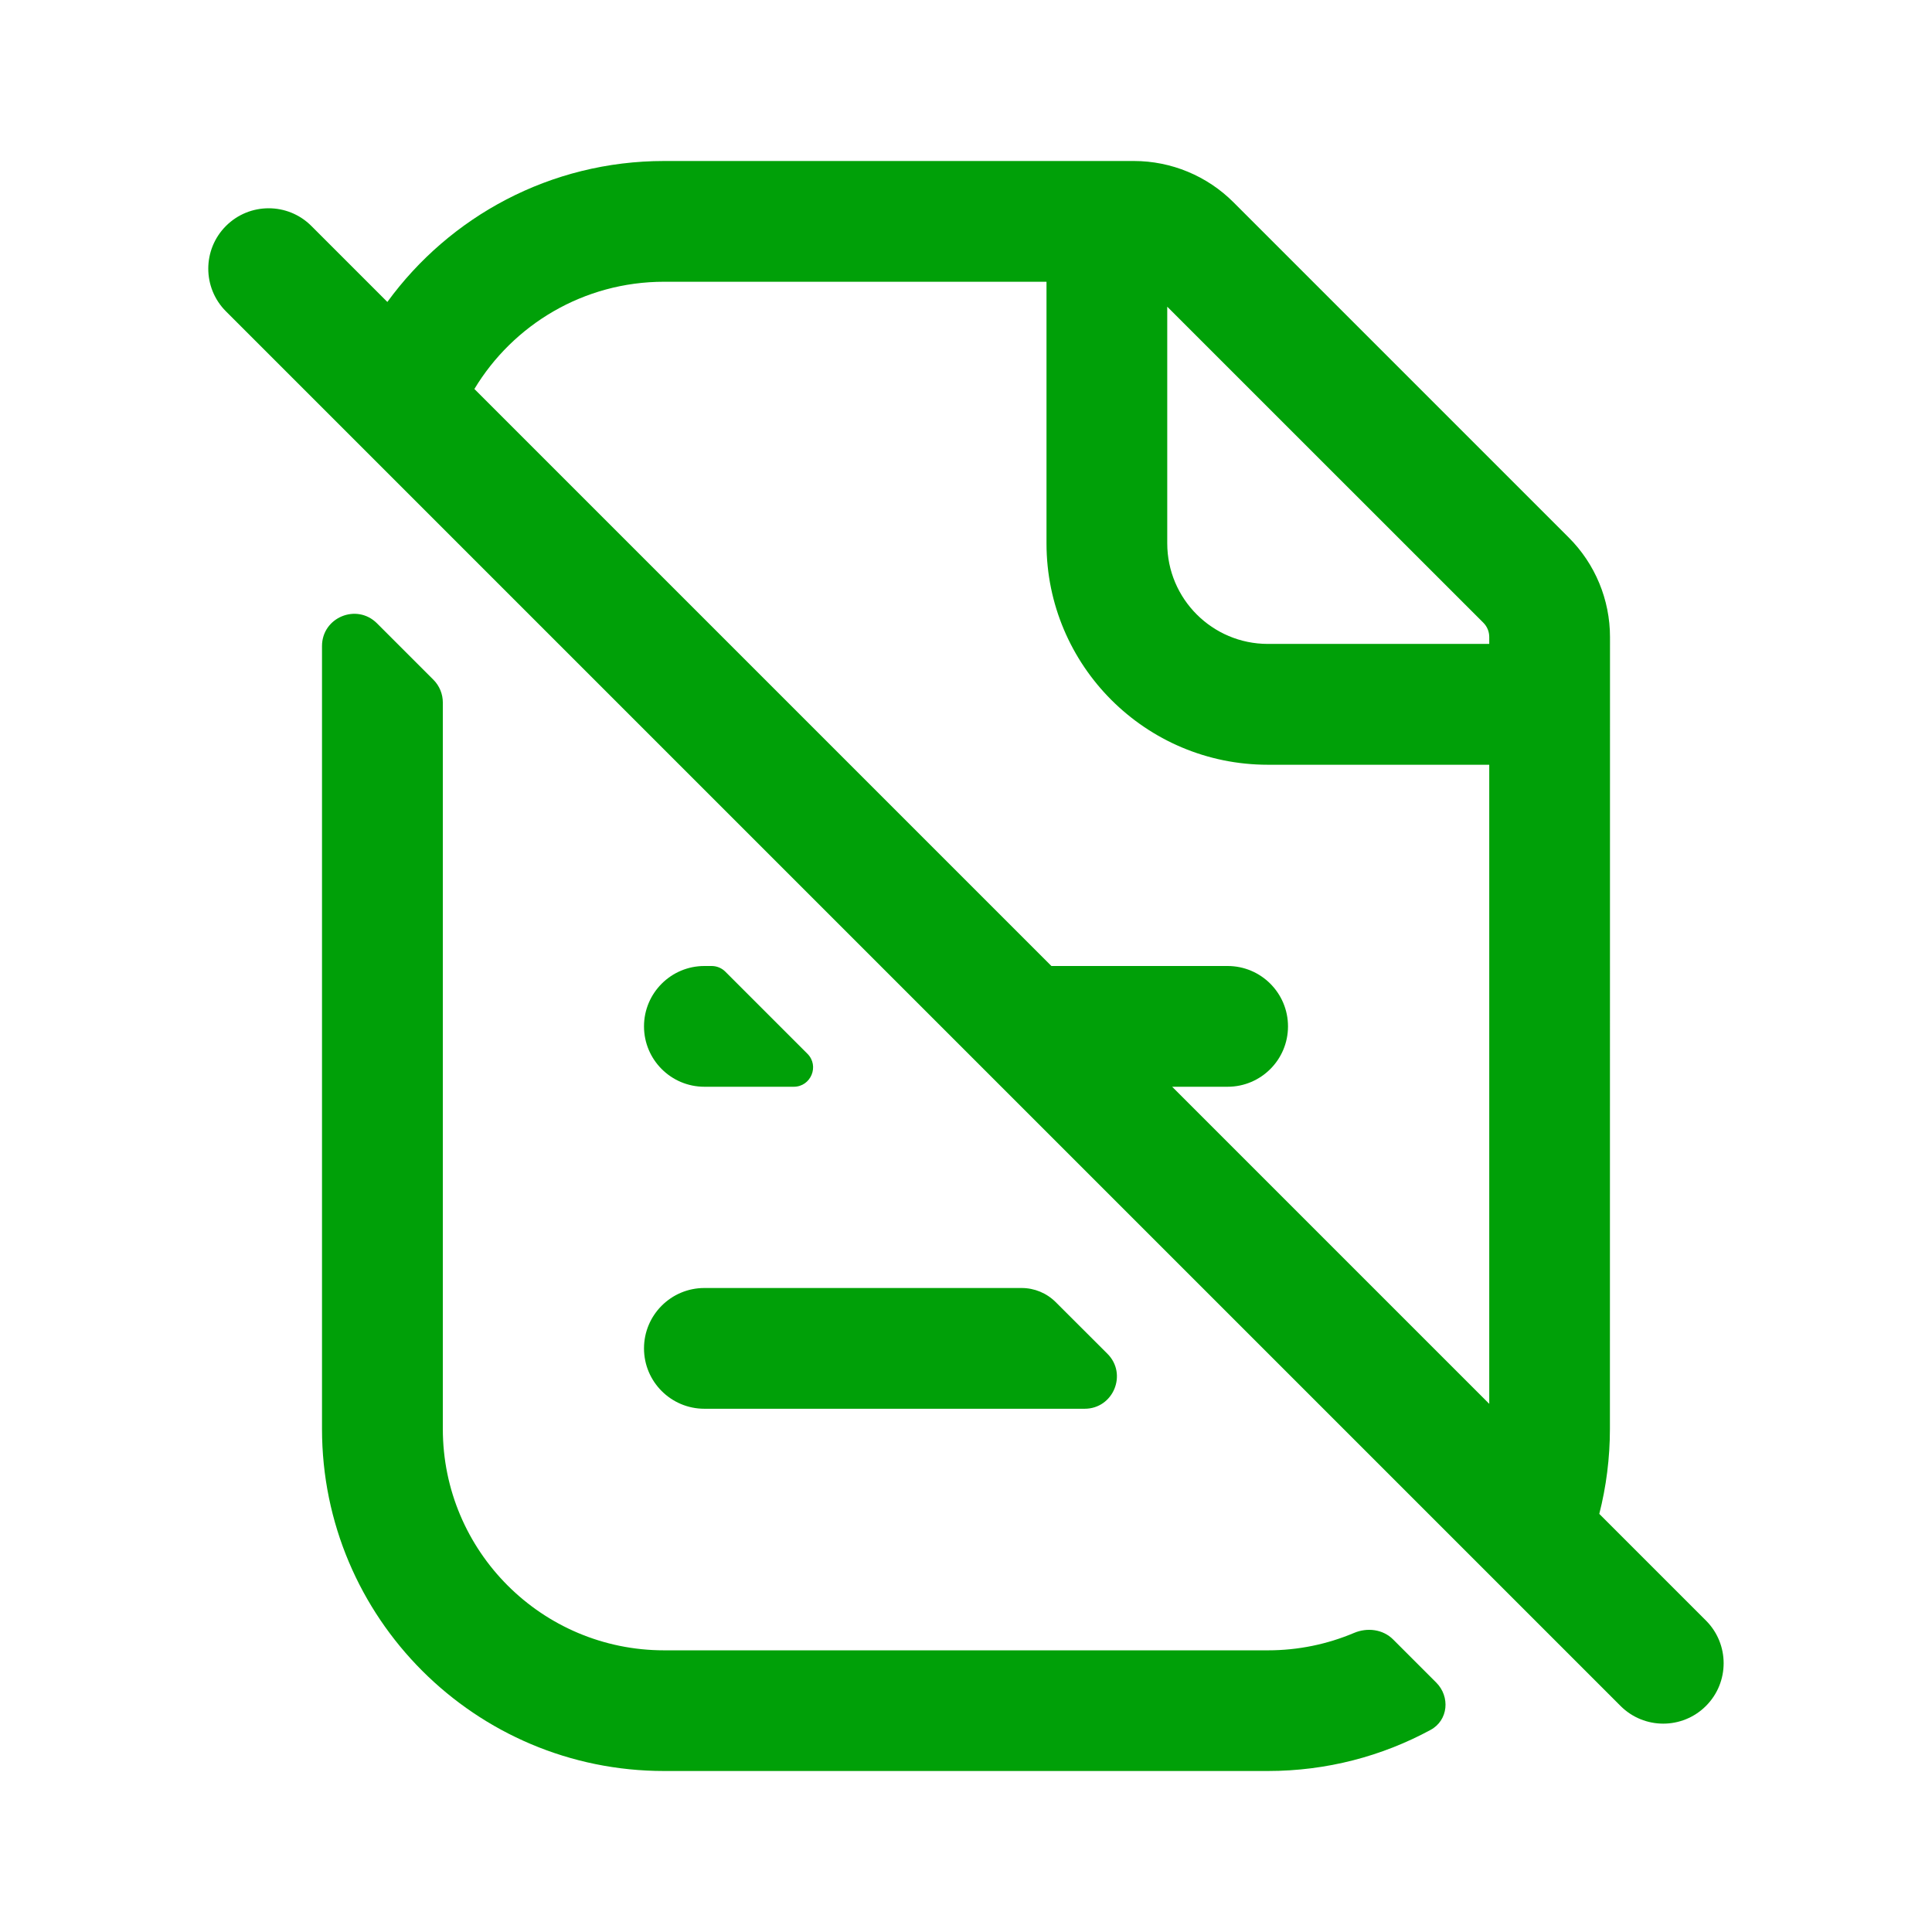 <svg fill="none" height="24" viewBox="0 0 24 24" width="24" xmlns="http://www.w3.org/2000/svg"><g fill="#00a008"><path clip-rule="evenodd" d="m20 7.914c0-.464-.184-.909-.513-1.237l-4.164-4.164c-.328-.328-.773-.513-1.237-.513h-5.836c-1.413 0-2.665.69-3.438 1.751l-.944-.944c-.293-.293-.768-.293-1.061 0-.293.293-.293.768-0 1.061l17.324 17.324c.293.293.768.293 1.061 0 .293-.293.293-.768 0-1.061l-1.325-1.325c.086-.338.132-.692.132-1.057zm-1.5 9.525v-7.939h-2.75c-1.519 0-2.75-1.231-2.75-2.75v-3.25h-4.75c-1 0-1.876.534-2.357 1.332l7.168 7.168h2.189c.414 0 .75.336.75.75s-.336.75-.75.75h-.689zm-4-13.629v2.939c0 .69.56 1.25 1.25 1.25h2.75v-.086c0-.066-.026-.13-.073-.177z" fill-rule="evenodd"/><path d="m4.683 7.743c-.252-.252-.683-.074-.683.283v9.724c0 2.347 1.903 4.25 4.25 4.25h7.5c.732 0 1.421-.185 2.022-.511.219-.119.245-.412.069-.588l-.535-.535c-.127-.127-.321-.151-.486-.081-.329.139-.69.216-1.069.216h-7.5c-1.519 0-2.75-1.231-2.75-2.75v-9.024c0-.106-.042-.208-.117-.283z"/><path d="m13.115 16.176c-.113-.113-.265-.176-.424-.176h-3.941c-.414 0-.75.336-.75.75s.336.75.75.75h4.724c.356 0 .535-.431.283-.683z"/><path d="m9.01 12.07c-.045-.045-.106-.07-.17-.07h-.09c-.414 0-.75.336-.75.75s.336.75.75.75h1.11c.214 0 .321-.259.17-.41z"/></g></svg>